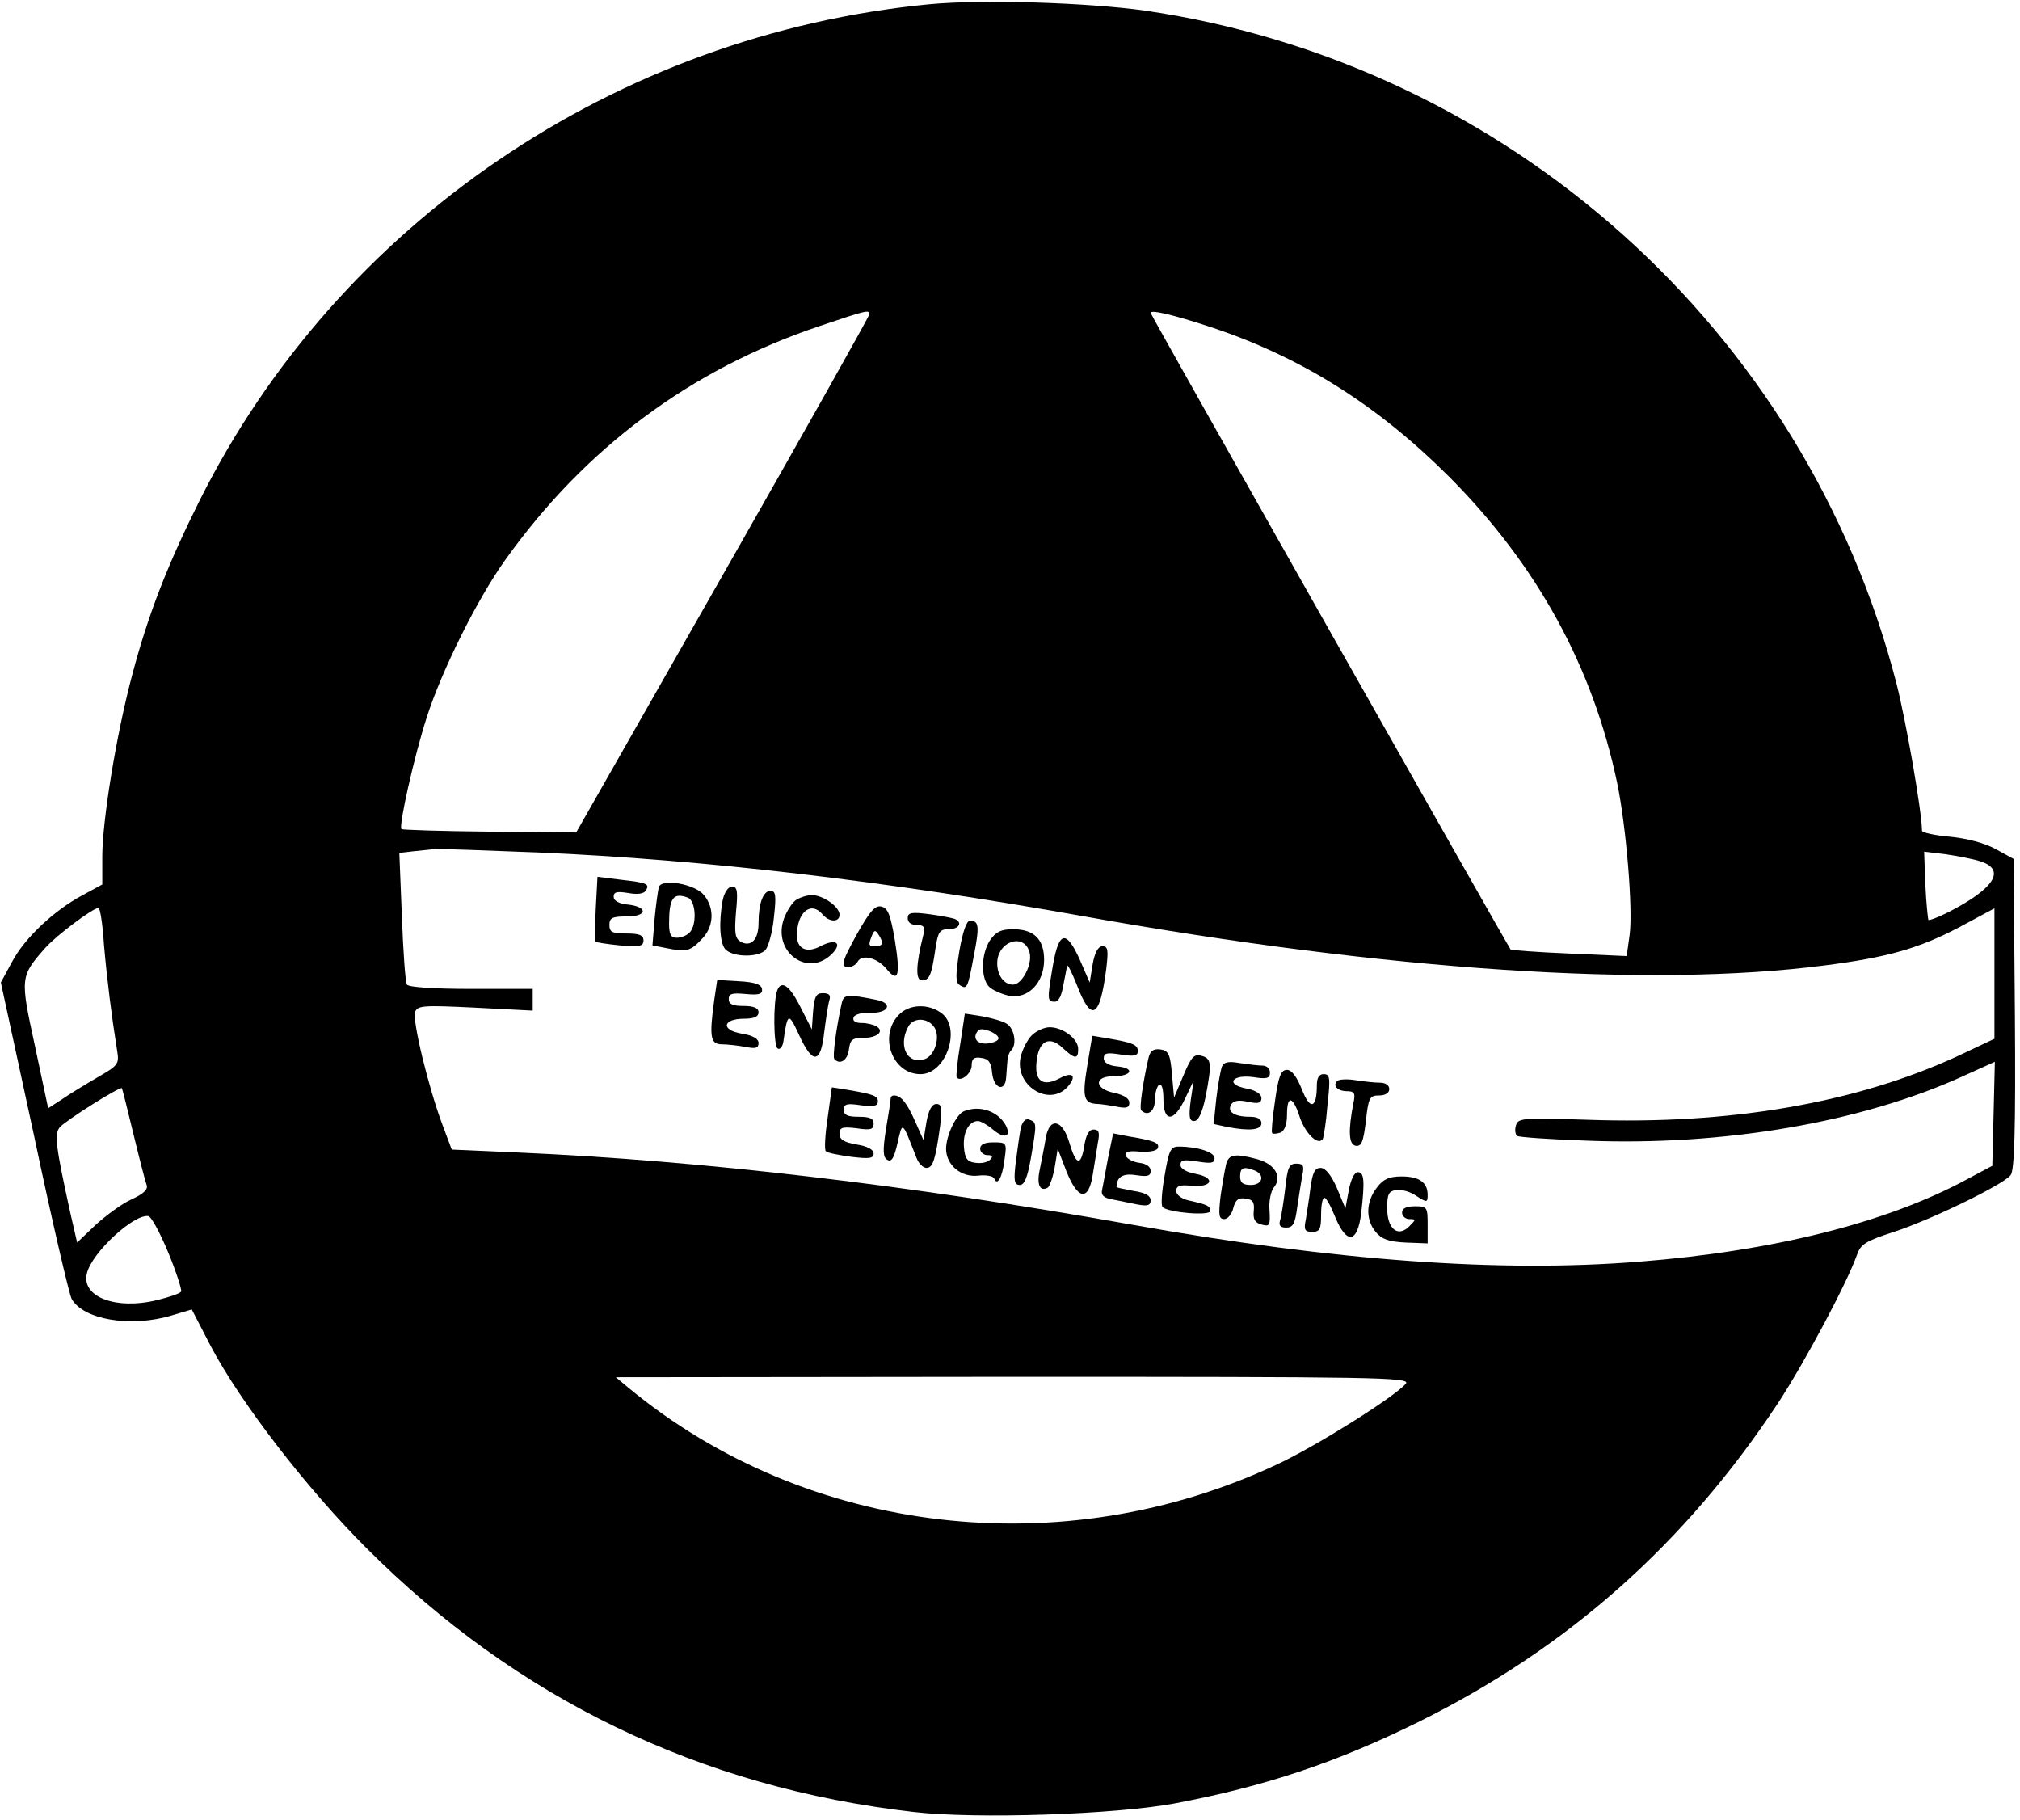 <?xml version="1.0" standalone="no"?>
<!DOCTYPE svg PUBLIC "-//W3C//DTD SVG 20010904//EN"
 "http://www.w3.org/TR/2001/REC-SVG-20010904/DTD/svg10.dtd">
<svg version="1.0" xmlns="http://www.w3.org/2000/svg"
 width="474pt" height="427pt" viewBox="0 0 474 427"
 preserveAspectRatio="xMidYMid meet">

<g transform="translate(0,427) scale(0.1,-0.1)"
fill="#000000" stroke="none">
<path d="M2180 4260 c-734 -71 -1386 -514 -1711 -1163 -75 -150 -121 -267
-159 -411 -37 -139 -70 -341 -70 -426 l0 -65 -46 -25 c-66 -35 -136 -100 -166
-157 l-26 -48 78 -360 c42 -199 82 -370 88 -382 27 -49 139 -68 235 -39 l47
14 45 -87 c70 -132 223 -331 364 -472 353 -354 785 -563 1285 -620 146 -17
473 -6 612 20 212 40 380 96 574 192 349 173 623 416 842 747 64 98 162 282
185 347 9 26 20 33 84 54 83 26 259 111 277 134 9 11 12 105 10 378 l-3 364
-42 23 c-25 14 -67 25 -107 29 -36 3 -66 10 -66 14 0 43 -37 256 -60 346 -214
829 -912 1453 -1762 1578 -135 19 -383 27 -508 15z m-140 -727 c0 -5 -155
-280 -344 -612 l-344 -604 -204 2 c-111 1 -204 4 -206 6 -7 7 30 171 59 261
35 110 119 279 185 371 187 262 434 446 737 548 110 37 117 39 117 28z m800
-30 c212 -70 392 -183 561 -352 206 -207 337 -446 394 -719 21 -102 37 -295
29 -355 l-7 -50 -135 6 c-74 3 -136 8 -137 9 -11 16 -845 1489 -845 1494 0 8
52 -4 140 -33z m-1575 -1233 c389 -17 809 -66 1280 -150 711 -127 1327 -168
1736 -115 149 19 222 40 317 90 l82 44 0 -153 0 -153 -87 -41 c-239 -110 -534
-161 -869 -149 -153 5 -162 4 -167 -14 -3 -10 -1 -21 3 -24 5 -3 77 -8 162
-11 322 -13 648 43 886 152 l73 33 -3 -122 -3 -122 -60 -32 c-187 -101 -452
-168 -769 -193 -327 -26 -713 2 -1185 86 -527 94 -1012 151 -1443 170 l-158 7
-21 56 c-34 90 -72 248 -65 267 6 15 19 16 141 10 l135 -7 0 25 0 26 -144 0
c-89 0 -147 4 -151 10 -4 6 -9 78 -12 160 l-6 149 34 4 c19 2 41 4 49 5 8 1
119 -3 245 -8z m3383 -21 c60 -20 31 -64 -76 -119 -24 -12 -45 -20 -47 -18 -1
2 -5 38 -7 81 l-3 79 50 -6 c27 -4 65 -11 83 -17z m-4404 -196 c7 -80 18 -168
31 -249 5 -30 2 -34 -47 -62 -29 -17 -67 -40 -84 -52 l-31 -20 -31 146 c-35
161 -35 163 25 231 26 29 110 92 124 93 4 0 10 -39 13 -87z m69 -443 c14 -58
28 -112 31 -120 4 -10 -7 -21 -36 -34 -22 -10 -60 -38 -84 -60 l-43 -41 -15
65 c-35 159 -39 189 -26 205 12 15 142 97 146 92 1 -1 13 -49 27 -107z m82
-279 c19 -46 32 -87 30 -91 -3 -5 -28 -13 -56 -20 -98 -24 -179 8 -165 63 12
49 110 139 144 134 7 -1 28 -40 47 -86z m2904 -307 c-25 -30 -206 -144 -299
-188 -505 -239 -1107 -168 -1525 178 l-30 25 934 1 c845 0 932 -1 920 -16z"/>
<path d="M1398 2139 c-2 -41 -2 -76 -1 -78 2 -2 28 -6 58 -9 46 -4 55 -2 55
12 0 12 -10 16 -40 16 -33 0 -40 3 -40 20 0 17 7 20 41 20 49 0 50 23 1 28
-20 2 -32 9 -32 18 0 12 8 13 34 9 21 -4 36 -2 41 5 10 16 5 19 -57 26 l-56 7
-4 -74z"/>
<path d="M1546 2189 c-2 -8 -7 -42 -10 -75 l-5 -62 31 -6 c48 -10 57 -8 83 19
30 29 33 73 7 105 -21 26 -99 40 -106 19z m68 -25 c19 -7 22 -64 4 -82 -7 -7
-20 -12 -30 -12 -14 0 -18 8 -18 34 0 59 10 73 44 60z"/>
<path d="M1696 2159 c-10 -53 -7 -106 8 -118 20 -17 75 -17 92 0 7 8 17 43 20
77 6 52 4 62 -8 62 -17 0 -28 -29 -28 -75 0 -39 -17 -57 -41 -45 -14 8 -16 19
-12 70 5 49 3 60 -9 60 -9 0 -18 -13 -22 -31z"/>
<path d="M1867 2158 c-9 -7 -21 -26 -27 -42 -29 -78 55 -141 112 -84 26 26 9
37 -27 18 -32 -17 -55 -6 -55 25 0 55 33 82 60 50 16 -19 40 -19 40 -1 0 19
-39 46 -65 46 -12 0 -29 -6 -38 -12z"/>
<path d="M2010 2077 c-33 -60 -37 -73 -23 -76 9 -1 20 4 25 12 10 20 47 10 69
-17 27 -33 32 -14 19 67 -10 59 -16 76 -31 80 -15 4 -27 -9 -59 -66z m60 -19
c0 -5 -7 -8 -15 -8 -17 0 -18 2 -9 25 5 13 8 14 15 3 5 -7 9 -16 9 -20z"/>
<path d="M2130 2116 c0 -10 8 -16 21 -16 17 0 20 -5 16 -22 -18 -71 -19 -108
-4 -108 18 0 23 12 32 74 6 40 10 46 31 46 23 0 33 14 17 23 -5 3 -32 8 -60
12 -45 6 -53 4 -53 -9z"/>
<path d="M2251 2038 c-9 -57 -9 -73 1 -79 17 -11 19 -8 33 68 14 71 12 83 -9
83 -8 0 -17 -26 -25 -72z"/>
<path d="M2323 2064 c-21 -32 -22 -89 -2 -109 8 -8 29 -17 46 -21 45 -9 83 30
83 84 0 49 -24 72 -73 72 -28 0 -40 -6 -54 -26z m93 -29 c7 -28 -18 -75 -39
-75 -21 0 -37 22 -37 50 0 52 64 73 76 25z"/>
<path d="M2471 2007 c-14 -82 -14 -87 4 -87 9 0 16 14 20 38 4 20 8 41 9 46 1
5 11 -15 23 -45 34 -89 54 -78 69 39 5 43 4 52 -9 52 -10 0 -18 -14 -23 -42
l-7 -43 -23 53 c-32 71 -49 68 -63 -11z"/>
<path d="M1676 1924 c-12 -87 -9 -104 18 -104 13 0 38 -3 55 -6 24 -5 31 -3
31 9 0 10 -14 18 -39 22 -50 8 -46 35 5 35 24 0 34 5 34 15 0 10 -11 15 -35
15 -25 0 -35 4 -35 16 0 13 8 15 40 12 32 -3 40 0 38 12 -2 11 -18 16 -54 18
l-51 3 -7 -47z"/>
<path d="M1824 1947 c-10 -26 -9 -132 1 -137 5 -3 11 4 13 15 10 70 12 71 37
17 32 -70 51 -68 59 6 4 31 9 65 12 75 4 12 0 17 -15 17 -16 0 -20 -8 -23 -42
l-3 -43 -25 49 c-26 53 -46 68 -56 43z"/>
<path d="M1975 1916 c-13 -59 -22 -126 -17 -131 14 -14 31 -2 34 23 3 23 8 27
33 27 33 0 51 15 32 27 -7 4 -22 8 -35 8 -15 0 -22 5 -19 13 2 7 19 12 41 11
41 -1 52 22 14 30 -70 14 -78 14 -83 -8z"/>
<path d="M2110 1890 c-49 -49 -17 -140 50 -140 61 0 97 110 48 144 -31 22 -74
20 -98 -4z m83 -31 c14 -23 0 -67 -24 -74 -40 -13 -62 31 -38 76 12 23 47 22
62 -2z"/>
<path d="M2253 1819 c-7 -41 -10 -75 -8 -77 10 -11 35 10 35 28 0 16 5 21 23
18 17 -2 23 -11 25 -35 4 -38 31 -46 33 -10 1 12 2 29 3 39 1 9 4 20 9 24 14
14 7 53 -12 63 -10 6 -36 13 -58 17 l-39 6 -11 -73z m90 16 c1 -6 -10 -11 -25
-13 -26 -3 -38 14 -22 31 8 8 45 -7 47 -18z"/>
<path d="M2421 1841 c-10 -10 -22 -33 -26 -51 -15 -66 66 -118 110 -70 23 26
12 37 -19 20 -38 -20 -58 -7 -54 36 4 51 29 66 61 36 29 -27 37 -28 37 -3 0
24 -36 51 -67 51 -13 0 -32 -9 -42 -19z"/>
<path d="M2551 1768 c-12 -73 -8 -87 25 -88 6 0 26 -3 43 -6 24 -5 31 -3 31 9
0 10 -13 18 -35 23 -47 9 -49 39 -3 39 44 0 52 19 11 23 -22 2 -33 9 -33 19 0
13 8 14 40 9 31 -5 40 -3 40 8 0 15 -12 20 -71 30 l-36 6 -12 -72z"/>
<path d="M2695 1788 c-13 -57 -22 -118 -17 -123 15 -15 32 -2 32 24 0 17 5 33
10 36 6 4 10 -10 10 -34 0 -55 25 -54 51 2 l20 42 -7 -47 c-5 -39 -3 -48 8
-48 10 0 19 19 27 57 15 78 14 90 -10 96 -17 5 -24 -3 -42 -46 l-22 -52 -5 55
c-4 47 -8 55 -27 58 -16 2 -24 -3 -28 -20z"/>
<path d="M2867 1767 c-3 -9 -9 -42 -13 -75 l-6 -59 32 -7 c53 -10 80 -7 80 9
0 10 -10 15 -27 15 -37 0 -54 12 -44 29 6 9 18 11 40 6 24 -5 31 -3 31 9 0 9
-13 18 -34 22 -51 9 -37 34 15 27 32 -5 39 -3 39 11 0 9 -8 16 -17 16 -10 0
-34 3 -54 6 -27 5 -38 2 -42 -9z"/>
<path d="M2992 1688 c-6 -40 -9 -74 -7 -76 2 -3 11 -2 20 1 9 4 15 19 15 42 0
47 14 44 30 -6 13 -38 43 -68 54 -51 2 4 8 40 11 80 7 63 6 72 -9 72 -11 0
-16 -9 -16 -27 0 -54 -16 -58 -35 -9 -12 30 -24 46 -35 46 -14 0 -20 -14 -28
-72z"/>
<path d="M3138 1734 c-12 -11 1 -24 23 -24 17 0 20 -5 15 -27 -13 -67 -11 -98
5 -101 14 -2 18 9 24 57 6 56 9 61 31 61 15 0 24 6 24 15 0 9 -9 15 -22 15
-13 0 -39 3 -58 6 -19 3 -38 2 -42 -2z"/>
<path d="M1942 1647 c-6 -40 -8 -75 -4 -78 4 -4 31 -9 60 -13 42 -5 52 -4 52
8 0 9 -15 17 -40 21 -30 5 -40 12 -40 25 0 15 6 17 40 13 33 -5 40 -3 40 11 0
12 -9 16 -35 16 -26 0 -35 4 -35 16 0 14 7 16 40 11 30 -4 40 -2 40 9 0 13
-10 17 -76 28 l-32 5 -10 -72z"/>
<path d="M2090 1693 c0 -5 -5 -37 -11 -72 -8 -51 -7 -66 3 -72 10 -6 16 4 24
39 12 52 10 54 44 -33 5 -14 16 -25 24 -25 15 0 21 19 32 98 5 43 4 52 -9 52
-10 0 -18 -14 -23 -42 l-7 -43 -20 45 c-19 43 -33 60 -49 60 -5 0 -8 -3 -8 -7z"/>
<path d="M2262 1663 c-18 -7 -42 -57 -42 -88 0 -38 35 -68 76 -63 18 2 35 -1
37 -7 7 -18 19 2 24 44 6 40 5 41 -26 41 -21 0 -31 -5 -31 -15 0 -8 8 -15 17
-15 12 0 14 -3 6 -11 -6 -6 -21 -9 -34 -7 -19 2 -25 10 -27 36 -3 34 11 62 33
62 6 0 22 -9 35 -20 27 -23 44 -17 30 10 -18 33 -61 48 -98 33z"/>
<path d="M2396 1626 c-3 -12 -8 -48 -12 -79 -6 -47 -4 -57 9 -57 11 0 18 18
26 63 14 81 14 84 -3 90 -9 4 -16 -3 -20 -17z"/>
<path d="M2454 1601 c-3 -20 -10 -53 -14 -74 -8 -36 0 -54 19 -43 4 3 12 25
16 48 l7 43 20 -52 c27 -68 52 -72 62 -10 4 23 9 57 12 75 5 25 3 32 -10 32
-11 0 -18 -13 -22 -40 -8 -47 -19 -44 -35 10 -16 54 -46 60 -55 11z"/>
<path d="M2600 1553 c-6 -32 -12 -66 -14 -75 -3 -12 5 -19 25 -22 16 -3 43 -9
59 -12 23 -4 30 -2 30 10 0 11 -13 18 -40 22 -22 4 -40 8 -40 9 0 24 15 33 46
28 27 -4 34 -2 34 10 0 10 -10 17 -27 19 -14 2 -28 9 -31 16 -3 10 6 13 34 10
22 -1 39 2 41 9 4 12 -9 17 -69 27 l-36 7 -12 -58z"/>
<path d="M2733 1513 c-7 -38 -9 -71 -5 -75 14 -13 112 -21 112 -9 0 12 -7 15
-52 25 -16 4 -28 13 -28 22 0 12 9 15 37 12 48 -4 56 19 9 28 -22 4 -36 12
-36 21 0 12 8 13 40 8 32 -5 40 -4 40 8 0 14 -40 27 -84 27 -19 0 -23 -8 -33
-67z"/>
<path d="M2877 1538 c-3 -13 -9 -47 -13 -75 -5 -44 -4 -53 9 -53 8 0 18 12 21
26 5 19 12 25 29 22 17 -2 21 -9 19 -29 -2 -20 3 -28 19 -32 18 -5 20 -2 18
33 -2 21 3 45 10 54 20 24 4 54 -37 66 -55 15 -69 12 -75 -12z m67 -14 c25
-10 19 -34 -9 -34 -18 0 -25 5 -25 20 0 21 8 24 34 14z"/>
<path d="M3016 1483 c-4 -32 -9 -66 -12 -75 -4 -13 0 -18 14 -18 16 0 21 9 26
48 4 26 9 59 12 75 5 22 2 27 -14 27 -17 0 -21 -9 -26 -57z"/>
<path d="M3075 1483 c-3 -27 -9 -60 -11 -75 -5 -23 -2 -28 15 -28 18 0 21 6
21 40 0 22 3 40 8 40 4 0 15 -20 25 -45 27 -65 52 -62 61 8 9 78 7 97 -8 97
-8 0 -16 -17 -21 -42 l-8 -43 -20 48 c-13 30 -27 47 -38 47 -14 0 -19 -11 -24
-47z"/>
<path d="M3231 1484 c-26 -33 -27 -75 -3 -104 14 -17 30 -23 70 -25 l52 -2 0
43 c0 42 -1 44 -30 44 -20 0 -30 -5 -30 -15 0 -8 8 -15 17 -15 16 0 16 -1 0
-17 -27 -27 -52 -6 -52 43 0 33 4 40 22 42 12 2 33 -4 47 -14 25 -16 26 -15
26 3 0 29 -20 43 -61 43 -29 0 -43 -6 -58 -26z"/>
</g>
</svg>
